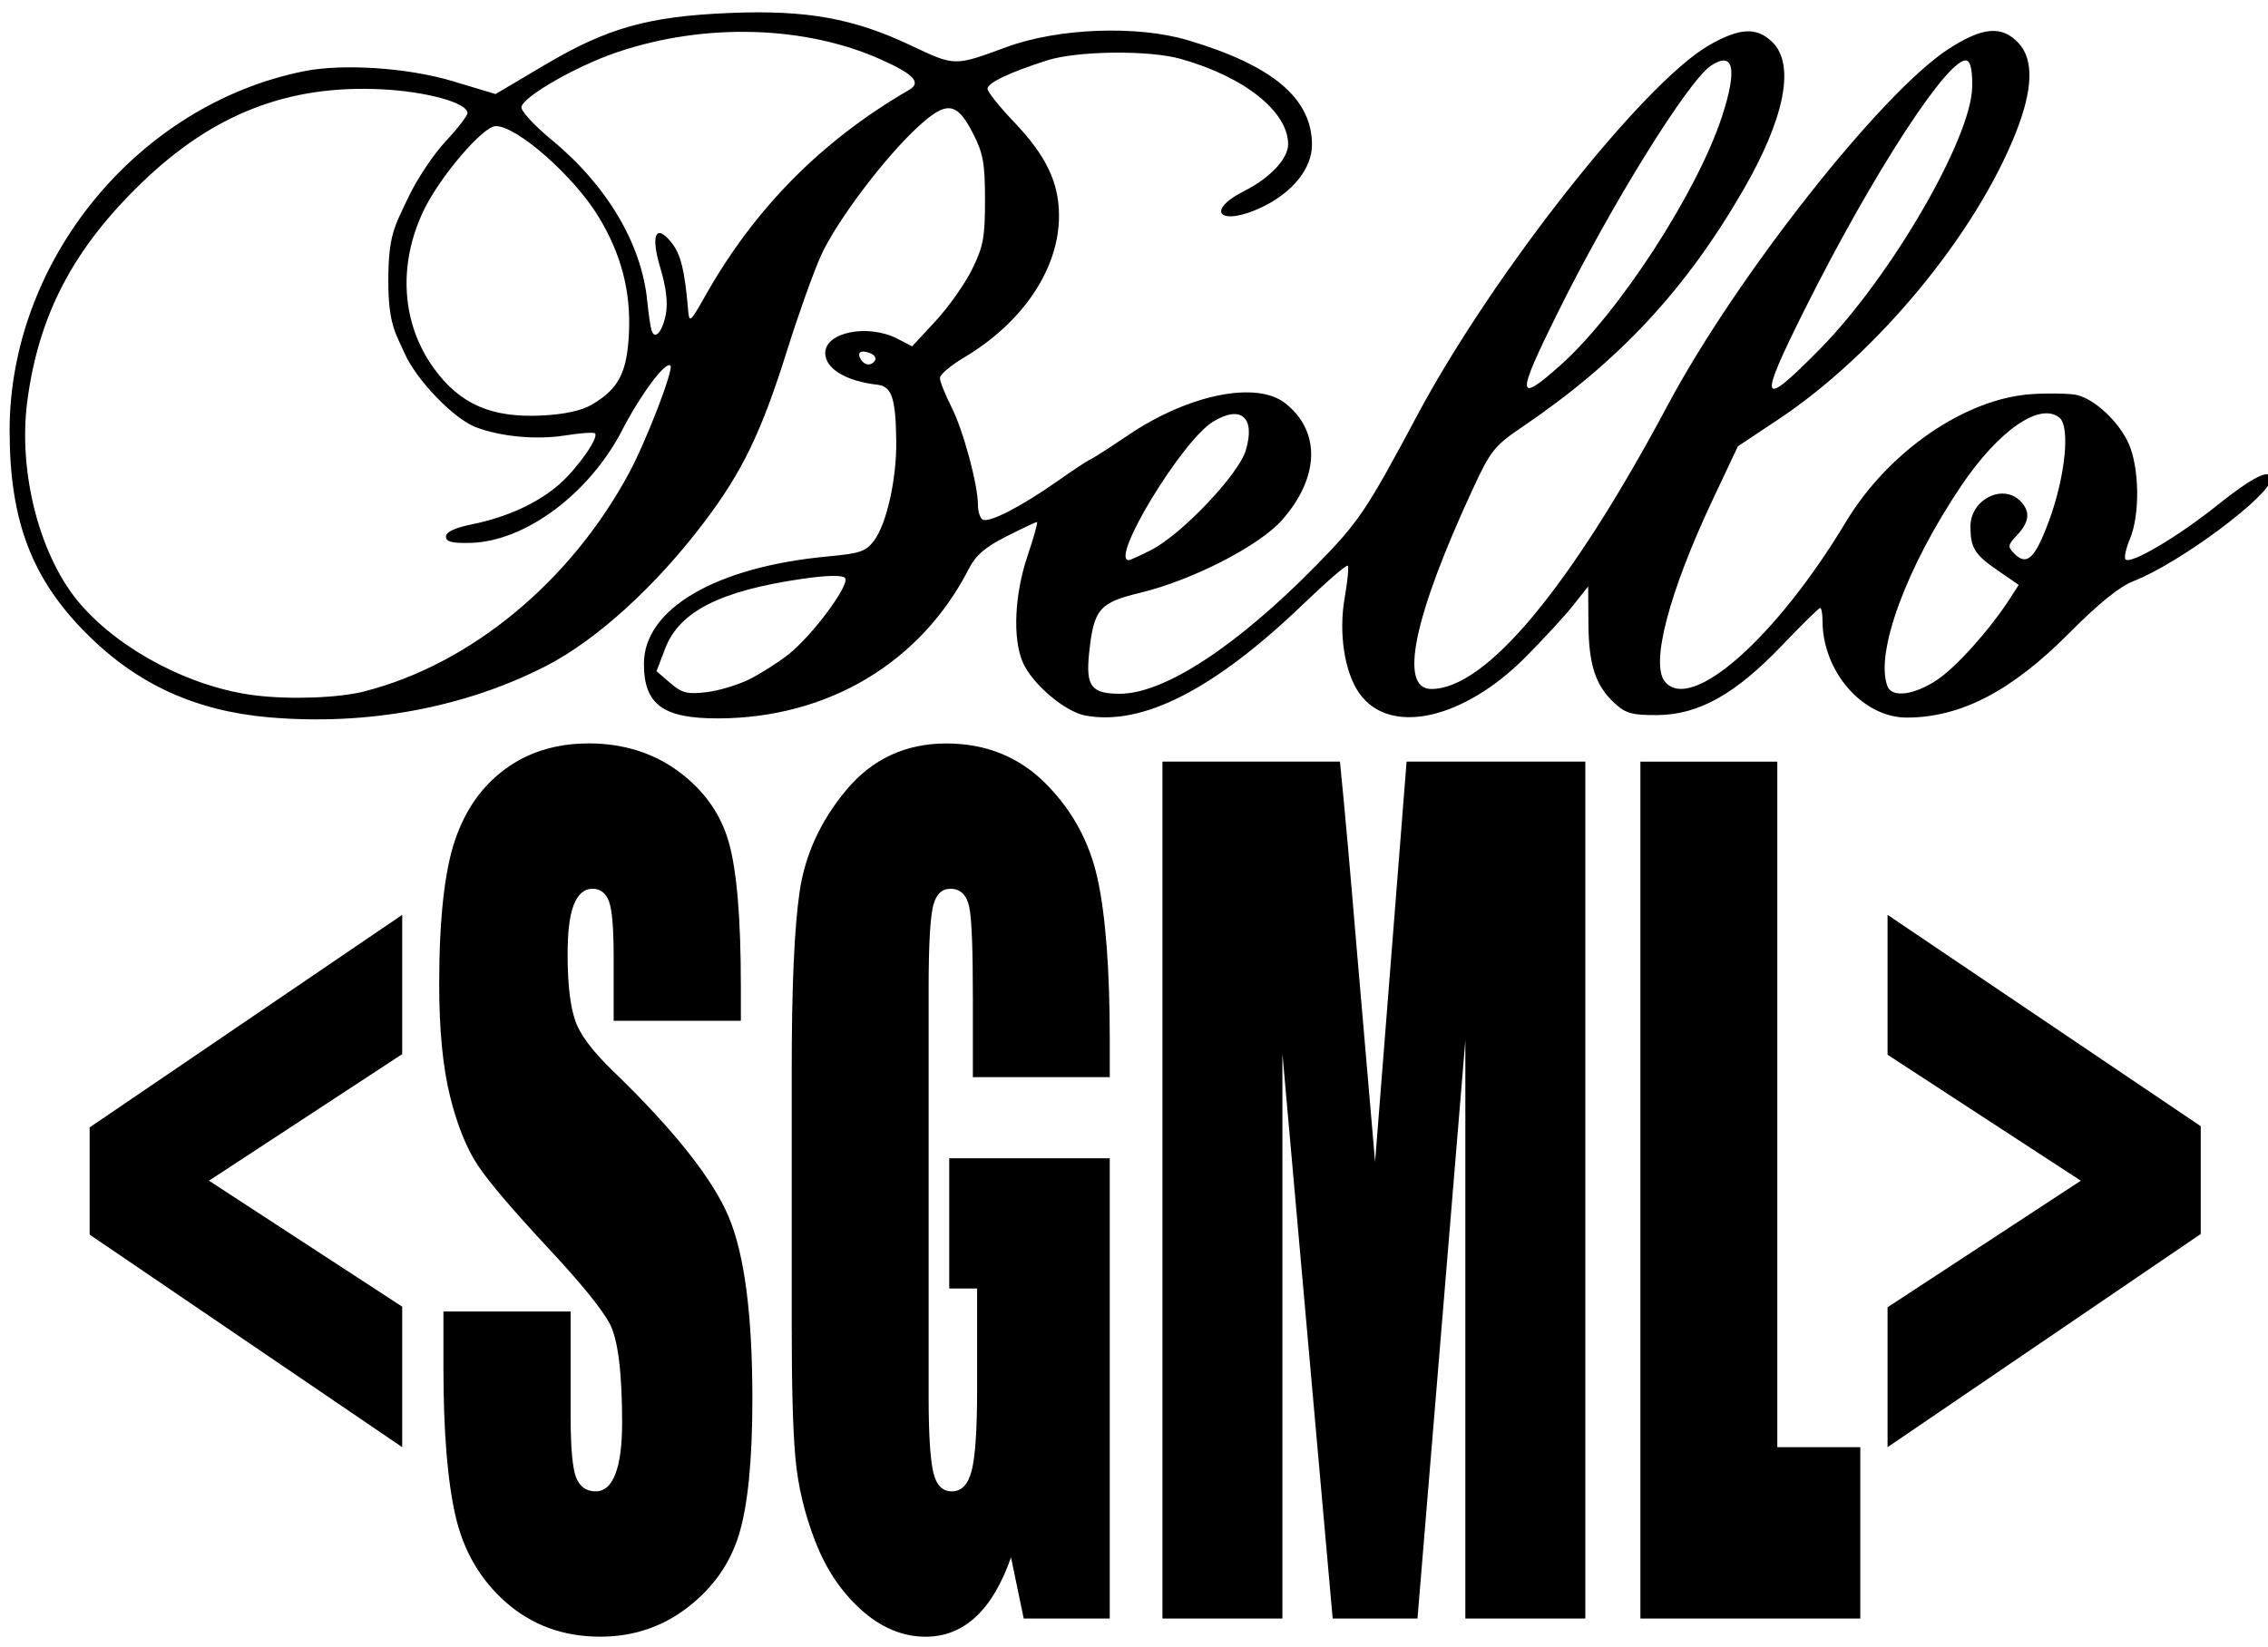 <?xml version="1.0" encoding="UTF-8" standalone="no"?>
<!-- Created with Inkscape (http://www.inkscape.org/) -->

<svg
   xmlns:dc="http://purl.org/dc/elements/1.1/"
   xmlns:cc="http://creativecommons.org/ns#"
   xmlns:rdf="http://www.w3.org/1999/02/22-rdf-syntax-ns#"
   xmlns:svg="http://www.w3.org/2000/svg"
   xmlns="http://www.w3.org/2000/svg"
   xmlns:sodipodi="http://sodipodi.sourceforge.net/DTD/sodipodi-0.dtd"
   xmlns:inkscape="http://www.inkscape.org/namespaces/inkscape"
   id="svg2985"
   version="1.1"
   inkscape:version="0.48.4 r9939"
   width="117"
   height="85"
   sodipodi:docname="bellosgml.svg">
  <defs
     id="defs2989" />
  <sodipodi:namedview
     pagecolor="#ffffff"
     bordercolor="#666666"
     borderopacity="1"
     objecttolerance="10"
     gridtolerance="10"
     guidetolerance="10"
     inkscape:pageopacity="0"
     inkscape:pageshadow="2"
     inkscape:window-width="1280"
     inkscape:window-height="665"
     id="namedview2987"
     showgrid="false"
     inkscape:zoom="4.9199828"
     inkscape:cx="57.740586"
     inkscape:cy="44.811715"
     inkscape:window-x="-8"
     inkscape:window-y="-8"
     inkscape:window-maximized="1"
     inkscape:current-layer="svg2985"
     showguides="true"
     inkscape:guide-bbox="true" />
  <g
     id="g3013"
     transform="translate(-30.751,-24.48)">
    <path
       sodipodi:nodetypes="ssssscssssssssssssssscsssscssssssssssssssssssscssssssssssssscssssscsssscssssssssssssssscsscsssssssssssssssscssssssssssssssssscssssssssssssssssssssssssssssssscssscsssssssssssssssssssssss"
       style="fill:#000000"
       d="m 44.65,61.498 c -3.801,-0.327 -6.818,-1.706 -9.415,-4.302 -2.842,-2.841 -3.978,-5.819 -3.988,-10.455 -0.018,-8.788 6.586,-16.865 15.2,-18.589 1.994,-0.399 5.349,-0.175 7.63,0.509 l 2.239,0.672 2.549,-1.509 c 3.226,-1.909 5.334,-2.501 9.538,-2.675 3.932,-0.163 6.368,0.272 9.301,1.659 2.327,1.101 2.254,1.099 4.975,0.099 2.67,-0.981 6.725,-1.133 9.355,-0.351 4.373,1.3 6.398,3.008 6.398,5.395 0,1.211 -0.982,2.445 -2.55,3.204 -2.159,1.045 -3.045,0.244 -0.92,-0.832 1.315,-0.667 2.24,-1.655 2.24,-2.396 0,-1.688 -2.256,-3.483 -5.538,-4.408 -1.641,-0.462 -5.334,-0.421 -6.892,0.076 -1.947,0.622 -3.077,1.16 -3.077,1.466 0,0.155 0.612,0.924 1.361,1.709 1.655,1.735 2.319,3.111 2.326,4.824 0.012,2.737 -1.852,5.526 -4.906,7.339 -0.678,0.403 -1.235,0.874 -1.238,1.048 -0.003,0.174 0.266,0.85 0.597,1.504 0.612,1.208 1.367,4.01 1.367,5.073 0,0.322 0.107,0.652 0.238,0.732 0.313,0.194 1.988,-0.664 3.824,-1.957 0.812,-0.572 1.588,-1.085 1.723,-1.139 0.135,-0.054 1.024,-0.624 1.975,-1.267 3.101,-2.095 6.607,-2.807 8.089,-1.641 1.841,1.448 1.778,3.822 -0.159,6.023 -1.179,1.339 -4.63,3.111 -7.321,3.759 -2.116,0.509 -2.402,0.848 -2.637,3.126 -0.176,1.702 0.116,2.085 1.586,2.085 2.294,0 6.044,-2.456 10.159,-6.654 2.166,-2.21 2.561,-2.798 5.197,-7.737 3.887,-7.284 11.655,-17.132 15.048,-19.078 1.581,-0.907 2.469,-0.945 3.273,-0.142 1.169,1.169 0.615,3.934 -1.531,7.642 -2.979,5.147 -6.417,8.832 -11.372,12.191 -1.444,0.979 -1.648,1.232 -2.548,3.175 -3.074,6.632 -3.849,10.357 -2.157,10.357 2.821,0 7.16,-5.211 12.195,-14.646 3.557,-6.664 11.017,-16.13 14.485,-18.38 1.758,-1.14 2.75,-1.225 3.611,-0.307 0.8,0.852 0.747,2.411 -0.157,4.673 -2.106,5.267 -7.176,11.383 -12.219,14.739 l -2.101,1.398 -1.298,2.754 c -2.256,4.785 -3.224,8.477 -2.463,9.394 1.345,1.62 5.73,-2.253 9.328,-8.238 2.207,-3.672 6.216,-6.413 9.663,-6.608 0.926,-0.052 1.953,-0.027 2.283,0.056 0.919,0.231 2.135,1.374 2.637,2.479 0.564,1.241 0.603,3.676 0.079,4.93 -0.211,0.505 -0.315,0.987 -0.232,1.07 0.269,0.269 2.69,-1.161 4.736,-2.798 1.836,-1.469 2.771,-1.93 2.771,-1.364 0,0.845 -4.74,4.374 -7.092,5.28 -0.714,0.275 -1.801,1.154 -3.323,2.686 -2.968,2.989 -5.579,4.349 -8.366,4.357 -2.275,0.007 -4.35,-2.367 -4.356,-4.982 -7.4e-4,-0.372 -0.056,-0.677 -0.122,-0.677 -0.066,0 -0.952,0.871 -1.969,1.935 -2.415,2.528 -4.307,3.583 -6.444,3.595 -1.284,0.007 -1.621,-0.087 -2.186,-0.607 -0.99,-0.912 -1.341,-1.979 -1.356,-4.115 l -0.013,-1.916 -0.781,0.985 c -0.43,0.542 -1.53,1.738 -2.446,2.658 -3.226,3.243 -7.011,4.073 -8.573,1.879 -0.768,-1.079 -1.082,-3.112 -0.761,-4.932 0.149,-0.848 0.22,-1.595 0.156,-1.658 -0.064,-0.064 -1.086,0.819 -2.273,1.96 -4.582,4.411 -8.314,6.323 -11.26,5.77 -1.071,-0.201 -2.774,-1.66 -3.242,-2.778 -0.515,-1.23 -0.408,-3.489 0.259,-5.461 0.325,-0.961 0.543,-1.747 0.485,-1.747 -0.058,0 -0.765,0.333 -1.571,0.74 -1.091,0.551 -1.586,0.975 -1.936,1.661 -2.476,4.848 -7.256,7.709 -12.916,7.732 -2.864,0.011 -3.852,-0.712 -3.852,-2.818 0,-2.841 3.722,-5.009 9.513,-5.542 1.641,-0.151 1.943,-0.255 2.363,-0.819 0.651,-0.874 1.166,-3.193 1.141,-5.138 -0.029,-2.21 -0.23,-2.816 -0.966,-2.9 -1.634,-0.186 -2.698,-0.831 -2.698,-1.637 0,-1.083 2.216,-1.519 3.732,-0.735 l 0.754,0.39 1.214,-1.313 c 0.668,-0.722 1.514,-1.922 1.88,-2.667 0.575,-1.17 0.665,-1.655 0.663,-3.581 -0.002,-1.899 -0.095,-2.406 -0.629,-3.446 -0.832,-1.62 -1.354,-1.678 -2.837,-0.312 -1.729,1.592 -4.212,4.892 -5.001,6.646 -0.384,0.855 -1.168,3.049 -1.741,4.877 -1.327,4.233 -2.301,6.251 -4.273,8.861 -2.509,3.319 -5.55,6.087 -8.162,7.428 -4.197,2.155 -9.217,3.087 -14.276,2.652 z m 4.933,-1.35 c 5.459,-1.403 10.594,-5.647 13.615,-11.252 0.896,-1.662 2.322,-5.367 2.137,-5.551 -0.244,-0.244 -1.528,1.475 -2.49,3.336 -1.698,3.284 -5.004,5.741 -7.82,5.813 -0.961,0.024 -1.267,-0.055 -1.267,-0.327 0,-0.238 0.457,-0.452 1.354,-0.634 1.798,-0.365 3.394,-1.098 4.495,-2.065 0.933,-0.819 2.051,-2.415 1.84,-2.626 -0.066,-0.066 -0.771,-0.016 -1.566,0.111 -1.459,0.233 -3.321,0.058 -4.591,-0.432 -1.131,-0.436 -3.037,-2.411 -3.656,-3.787 -0.486,-1.081 -0.847,-1.556 -0.85,-3.733 -0.003,-2.398 0.323,-2.839 1.05,-4.374 0.431,-0.91 1.29,-2.195 1.908,-2.856 0.618,-0.661 1.124,-1.316 1.124,-1.457 0,-0.528 -2.114,-1.113 -4.431,-1.226 -4.825,-0.235 -8.685,1.267 -12.361,4.811 -3.532,3.405 -5.315,6.799 -5.911,11.254 -0.499,3.731 0.661,8.141 2.776,10.549 2.09,2.381 5.709,4.26 8.973,4.661 1.841,0.226 4.328,0.133 5.671,-0.213 z m 19.85,-0.627 c 0.585,-0.296 1.472,-0.861 1.973,-1.255 1.262,-0.993 3.237,-3.662 2.934,-3.965 -0.154,-0.154 -0.944,-0.135 -2.227,0.052 -4.226,0.618 -6.319,1.686 -7.049,3.596 l -0.445,1.166 0.709,0.61 c 0.608,0.523 0.875,0.59 1.876,0.472 0.642,-0.076 1.645,-0.381 2.23,-0.677 z m 61.265,0.029 c 0.998,-0.668 2.74,-2.622 3.773,-4.234 l 0.42,-0.655 -1.092,-0.751 c -1.182,-0.813 -1.398,-1.163 -1.398,-2.266 0,-1.377 1.656,-2.227 2.567,-1.316 0.532,0.532 0.485,1.077 -0.153,1.756 -0.497,0.529 -0.508,0.606 -0.142,0.973 0.64,0.64 1.058,0.244 1.772,-1.678 0.846,-2.279 1.114,-4.874 0.551,-5.341 -1.001,-0.831 -3.139,0.648 -5.066,3.504 -2.829,4.192 -4.466,8.64 -3.81,10.349 0.235,0.612 1.382,0.461 2.578,-0.339 z m -40.562,-6.689 c 1.565,-0.793 4.507,-3.89 4.881,-5.138 0.512,-1.709 -0.245,-2.37 -1.695,-1.479 -1.595,0.979 -5.34,7.142 -4.34,7.142 0.065,0 0.585,-0.236 1.155,-0.525 z m -28.862,-7.497 c 1.384,-0.81 1.819,-1.638 1.921,-3.654 0.11,-2.181 -0.39,-4.11 -1.566,-6.046 -1.272,-2.092 -4.201,-4.677 -5.3,-4.677 -0.659,0 -2.899,2.624 -3.73,4.369 -1.332,2.799 -1.133,5.828 0.534,8.129 1.344,1.856 2.975,2.567 5.584,2.436 1.151,-0.058 2.034,-0.25 2.559,-0.558 z m 49.973,-2.036 c 2.997,-2.671 7.044,-8.898 8.331,-12.818 0.81,-2.469 0.613,-3.412 -0.553,-2.648 -1.183,0.775 -5.178,7.217 -7.947,12.817 -2.118,4.282 -2.093,4.665 0.169,2.649 z m 13.387,-0.834 c 3.631,-3.685 7.782,-10.814 7.855,-13.493 0.023,-0.823 -0.074,-1.325 -0.267,-1.392 -0.876,-0.306 -4.853,5.796 -8.378,12.854 -2.426,4.858 -2.305,5.17 0.789,2.031 z m -48.739,0.58 c 0.075,-0.121 -0.045,-0.29 -0.267,-0.375 -0.479,-0.184 -0.691,-0.032 -0.466,0.333 0.198,0.32 0.548,0.34 0.733,0.042 z m -10.792,-2.396 c 0.107,-0.57 0.01,-1.388 -0.278,-2.338 -0.527,-1.74 -0.247,-2.375 0.581,-1.323 0.467,0.594 0.668,1.413 0.842,3.446 0.061,0.705 0.101,0.672 0.898,-0.738 2.545,-4.505 5.994,-7.989 10.493,-10.6 0.662,-0.384 0.271,-0.809 -1.454,-1.58 -3.914,-1.748 -9.063,-1.894 -13.56,-0.384 -2.109,0.708 -4.899,2.303 -4.975,2.845 -0.028,0.201 0.676,0.964 1.565,1.696 2.832,2.333 4.623,5.341 4.92,8.265 0.069,0.678 0.171,1.379 0.226,1.557 0.168,0.539 0.567,0.082 0.742,-0.848 z"
       id="path3816"
       inkscape:connector-curvature="0" />
    <path
       id="path3011"
       d="m 61.094,62.844 c -1.678,4.5e-5 -3.127,0.461 -4.312,1.344 -1.186,0.883 -2.031,2.09 -2.562,3.656 -0.531,1.566 -0.813,4.051 -0.812,7.438 -10e-7,2.349 0.188,4.27 0.562,5.781 0.375,1.511 0.867,2.707 1.438,3.562 0.571,0.856 1.744,2.231 3.5,4.125 1.756,1.875 2.834,3.199 3.281,4 0.436,0.801 0.656,2.521 0.656,5.125 -1e-5,1.184 -0.114,2.055 -0.344,2.656 -0.229,0.601 -0.561,0.906 -1.031,0.906 -0.47,1e-5 -0.815,-0.245 -1,-0.719 -0.185,-0.473 -0.281,-1.531 -0.281,-3.188 l 0,-5.375 -6.562,0 0,2.906 c -10e-7,3.314 0.211,5.854 0.625,7.656 0.414,1.803 1.288,3.303 2.625,4.469 1.337,1.165 2.953,1.75 4.844,1.75 1.723,0 3.233,-0.521 4.531,-1.531 1.298,-1.011 2.172,-2.257 2.625,-3.75 0.453,-1.493 0.687,-3.819 0.688,-6.969 -1.7e-5,-4.334 -0.402,-7.458 -1.219,-9.406 -0.817,-1.948 -2.794,-4.459 -5.938,-7.5 -1.096,-1.056 -1.765,-1.941 -2,-2.688 -0.246,-0.747 -0.375,-1.869 -0.375,-3.344 -7e-6,-1.147 0.094,-1.998 0.312,-2.562 0.218,-0.564 0.544,-0.844 0.969,-0.844 0.392,3.8e-5 0.676,0.206 0.844,0.625 0.168,0.419 0.25,1.377 0.25,2.906 l 0,3.281 6.562,0 0,-1.75 c -1.6e-5,-3.514 -0.205,-6.003 -0.625,-7.469 -0.42,-1.466 -1.27,-2.66 -2.562,-3.625 -1.292,-0.965 -2.853,-1.469 -4.688,-1.469 z"
       style="font-size:43.846px;font-style:normal;font-weight:normal;line-height:125%;letter-spacing:0px;word-spacing:0px;fill:#000000;fill-opacity:1;stroke:none;font-family:Sans"
       inkscape:connector-curvature="0" />
    <path
       id="path3009"
       d="m 79.562,62.844 c -2.103,4.5e-5 -3.831,0.813 -5.156,2.406 -1.326,1.593 -2.127,3.338 -2.406,5.25 -0.28,1.912 -0.406,4.994 -0.406,9.219 l 0,13.125 c -10e-7,3.041 0.053,5.323 0.188,6.844 0.134,1.52 0.494,2.96 1.031,4.344 0.537,1.384 1.309,2.562 2.344,3.5 1.035,0.938 2.158,1.406 3.344,1.406 0.996,0 1.861,-0.348 2.594,-1.031 0.733,-0.683 1.331,-1.697 1.812,-3.062 L 83.562,108 88,108 l 0,-23.75 -8.281,0 0,6.719 1.438,0 0,5.25 c -1.1e-5,2.058 -0.097,3.446 -0.281,4.156 -0.185,0.71 -0.517,1.063 -1.031,1.062 -0.47,1e-5 -0.781,-0.309 -0.938,-0.938 -0.157,-0.628 -0.25,-1.922 -0.25,-3.906 l 0,-21.219 c -8e-6,-2.258 0.093,-3.672 0.25,-4.219 0.157,-0.546 0.439,-0.812 0.875,-0.812 0.503,3.8e-5 0.834,0.3 0.969,0.938 0.134,0.637 0.187,2.219 0.188,4.75 l 0,4.031 7.062,0 0,-1.906 c -1.8e-5,-3.623 -0.211,-6.41 -0.625,-8.312 -0.414,-1.903 -1.291,-3.522 -2.656,-4.906 -1.365,-1.384 -3.087,-2.094 -5.156,-2.094 z"
       style="font-size:43.846px;font-style:normal;font-weight:normal;line-height:125%;letter-spacing:0px;word-spacing:0px;fill:#000000;fill-opacity:1;stroke:none;font-family:Sans"
       inkscape:connector-curvature="0" />
    <path
       id="path3007"
       d="m 90.719,63.781 0,44.219 6.188,0 0,-29.156 L 99.5,108 l 4.375,0 2.469,-29.844 0,29.844 6.188,0 0,-44.219 -9.219,0 -1.625,20.656 -0.969,-11.25 c -0.302,-3.605 -0.575,-6.748 -0.844,-9.406 l -9.156,0 z"
       style="font-size:43.846px;font-style:normal;font-weight:normal;line-height:125%;letter-spacing:0px;word-spacing:0px;fill:#000000;fill-opacity:1;stroke:none;font-family:Sans"
       inkscape:connector-curvature="0" />
    <path
       id="path3005"
       d="m 115.375,63.781 0,44.219 11.344,0 0,-8.844 -4.281,0 0,-35.375 -7.062,0 z"
       style="font-size:43.846px;font-style:normal;font-weight:normal;line-height:125%;letter-spacing:0px;word-spacing:0px;fill:#000000;fill-opacity:1;stroke:none;font-family:Sans"
       inkscape:connector-curvature="0" />
    <path
       id="path3003"
       d="m 51.5,71.688 -16.125,10.969 0,5.531 16.125,10.969 0,-7.25 -9.969,-6.5 L 51.5,78.875 l 0,-7.188 z"
       style="font-size:43.846px;font-style:normal;font-weight:normal;line-height:125%;letter-spacing:0px;word-spacing:0px;fill:#000000;fill-opacity:1;stroke:none;font-family:Sans"
       inkscape:connector-curvature="0" />
    <path
       id="text3830"
       d="m 128.125,71.688 0,7.219 9.969,6.5 -9.969,6.531 0,7.219 16.156,-11 0,-5.562 L 128.125,71.688 z"
       style="font-size:43.846px;font-style:normal;font-weight:normal;line-height:125%;letter-spacing:0px;word-spacing:0px;fill:#000000;fill-opacity:1;stroke:none;font-family:Sans"
       inkscape:connector-curvature="0" />
  </g>
</svg>
